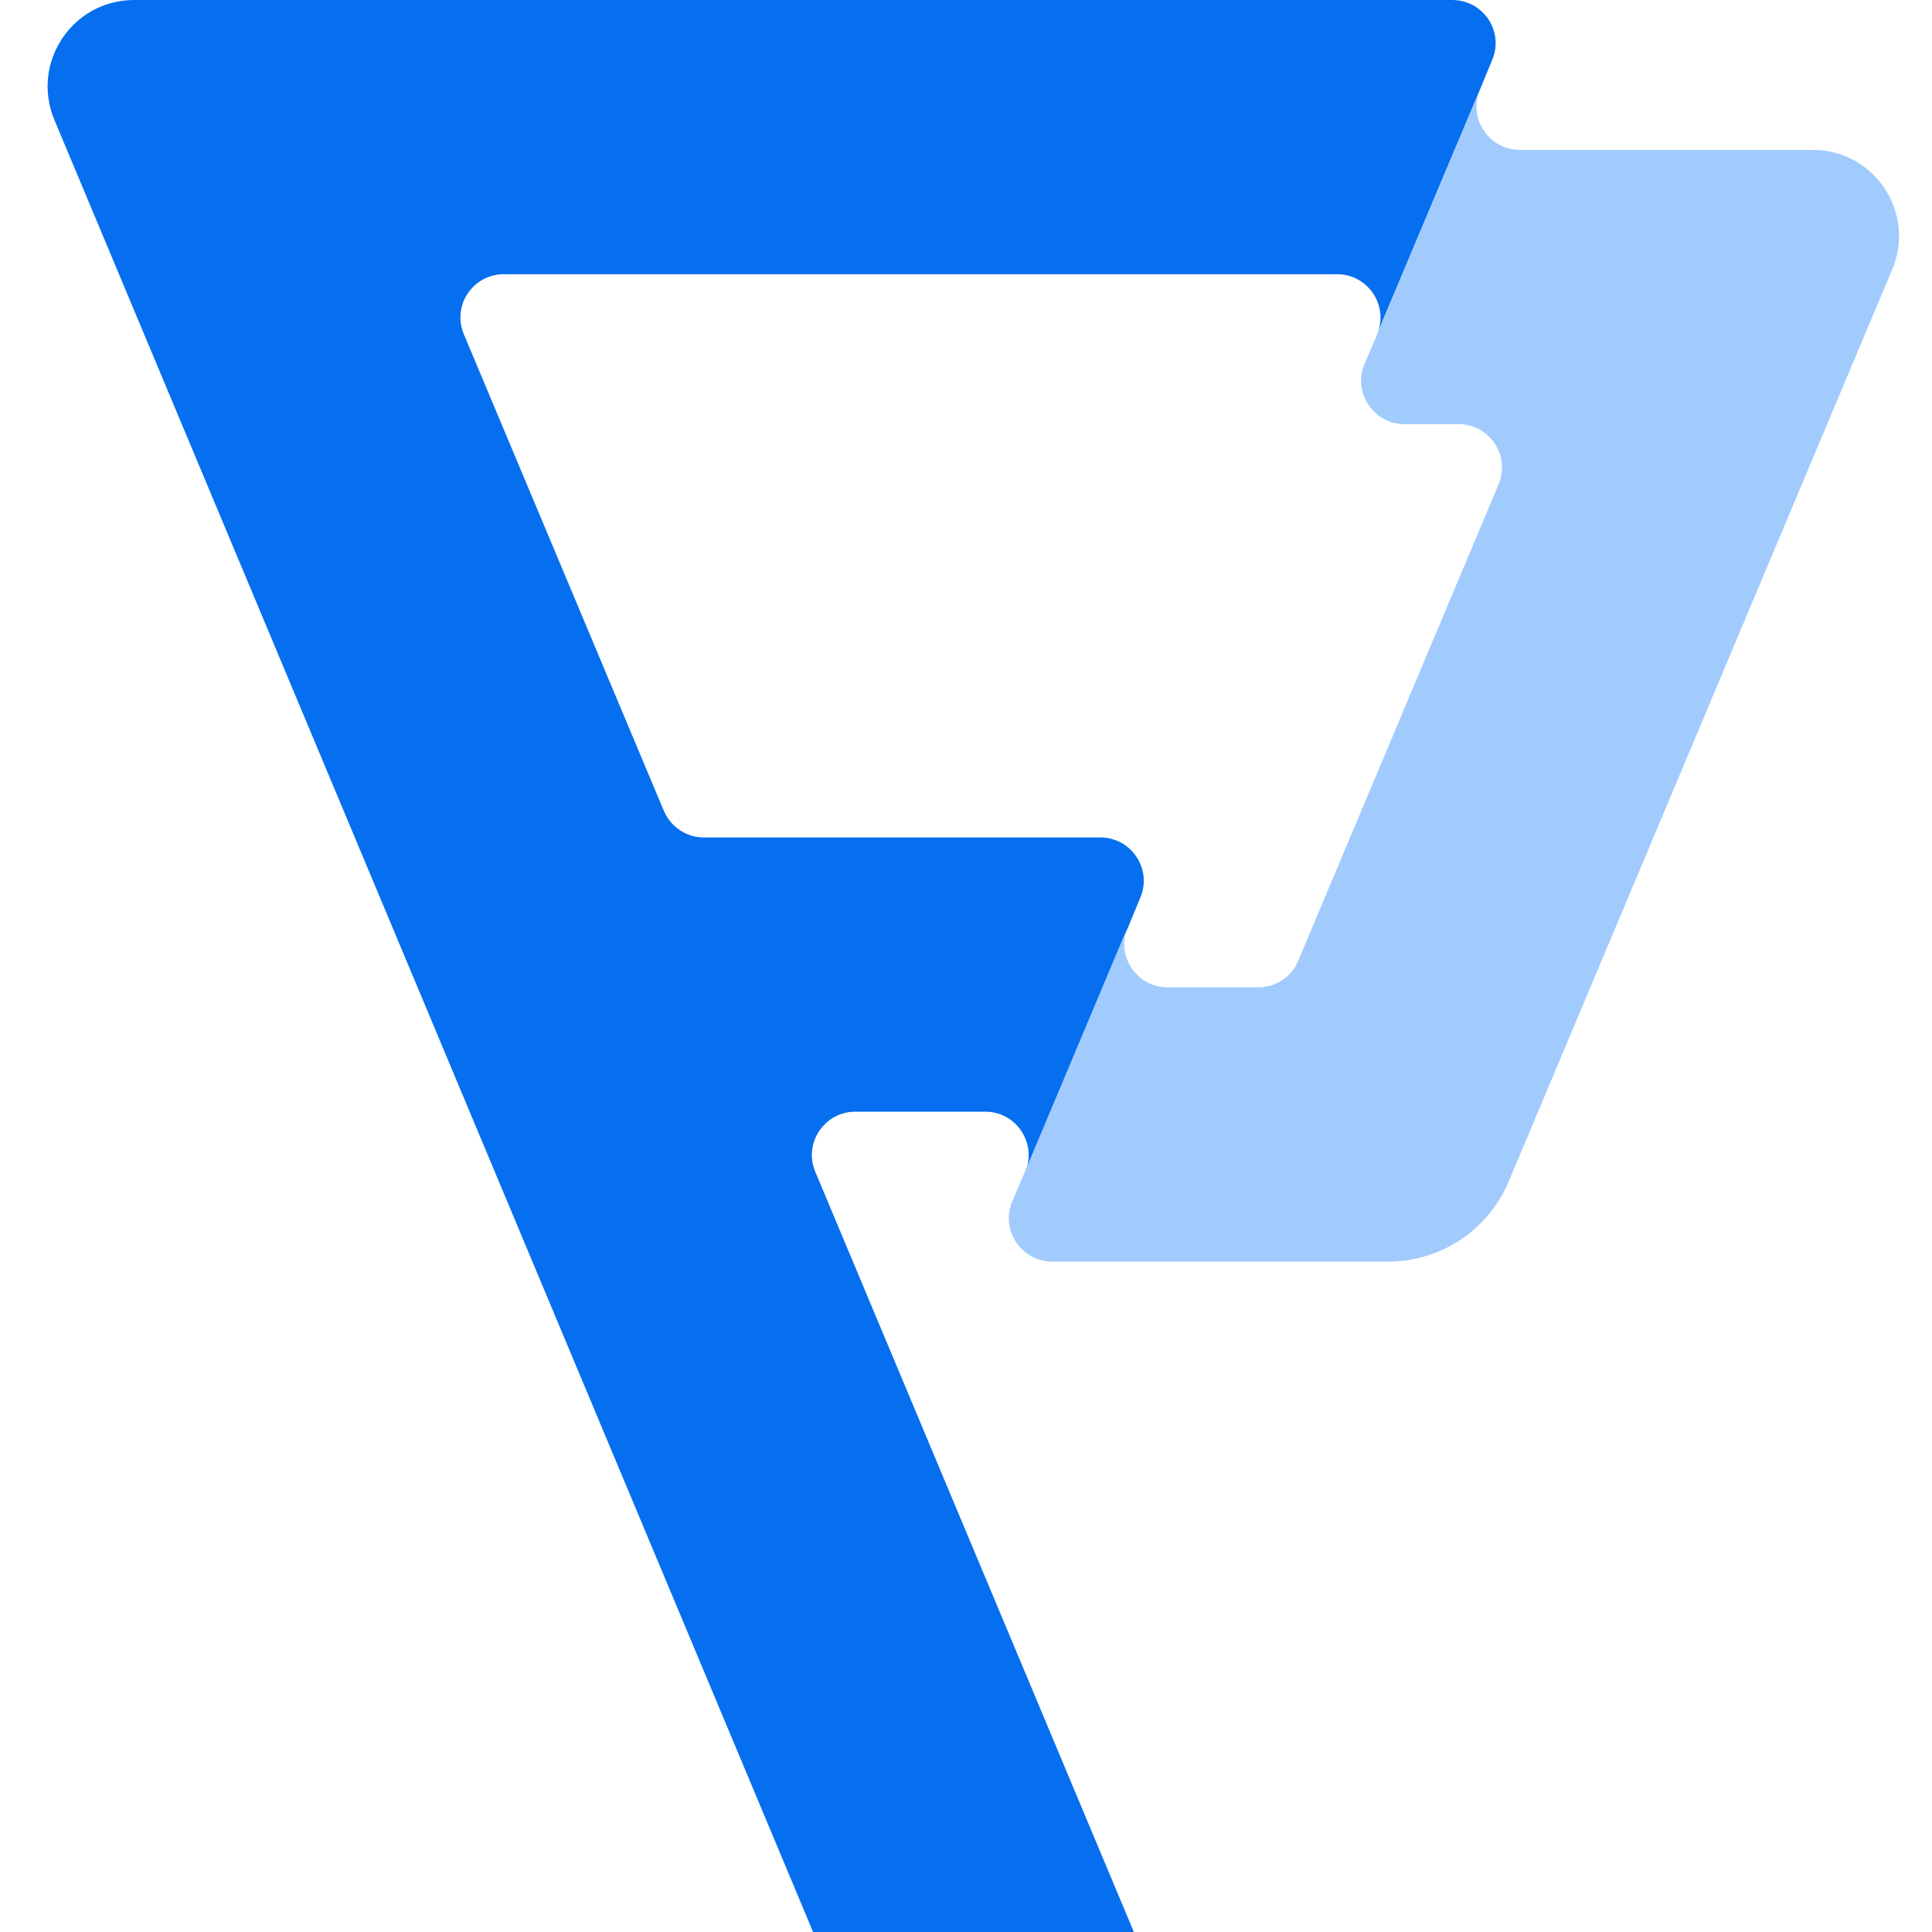 <svg width="82" height="82" viewBox="0 0 82 82" fill="none" xmlns="http://www.w3.org/2000/svg">
<path d="M63.365 2.464L62.813 3.806L58.486 14.085C58.909 12.908 58.025 11.639 56.755 11.639H21.385C20.059 11.639 19.175 12.982 19.691 14.195L28.179 34.422C28.474 35.102 29.136 35.544 29.873 35.544H46.702C48.009 35.544 48.893 36.868 48.414 38.063L47.88 39.35L43.553 49.647C43.977 48.452 43.093 47.183 41.822 47.183H36.299C34.992 47.183 34.089 48.526 34.605 49.739L48.93 83.922C49.537 85.375 48.469 86.975 46.886 86.975H38.066C37.183 86.975 36.373 86.442 36.023 85.614L2.31 5.093C1.297 2.666 3.065 0 5.697 0H61.634C62.923 0 63.807 1.269 63.365 2.464Z" fill="#066FEF"/>
<path d="M80.304 11.456L64.028 50.162C63.162 52.203 61.155 53.546 58.928 53.546H44.658C43.351 53.546 42.449 52.203 42.964 50.99L43.498 49.739C43.516 49.703 43.516 49.684 43.535 49.647L47.862 39.35C47.346 40.564 48.248 41.906 49.556 41.906H53.404C54.14 41.906 54.822 41.465 55.098 40.784L63.604 20.558C64.12 19.344 63.218 18.002 61.91 18.002H59.609C58.301 18.002 57.399 16.66 57.915 15.446L58.449 14.195C58.467 14.159 58.486 14.122 58.486 14.085L62.813 3.806C62.297 5.02 63.199 6.362 64.507 6.362H76.916C79.549 6.344 81.335 9.028 80.304 11.456Z" fill="#A1CBFD"/>
</svg>
